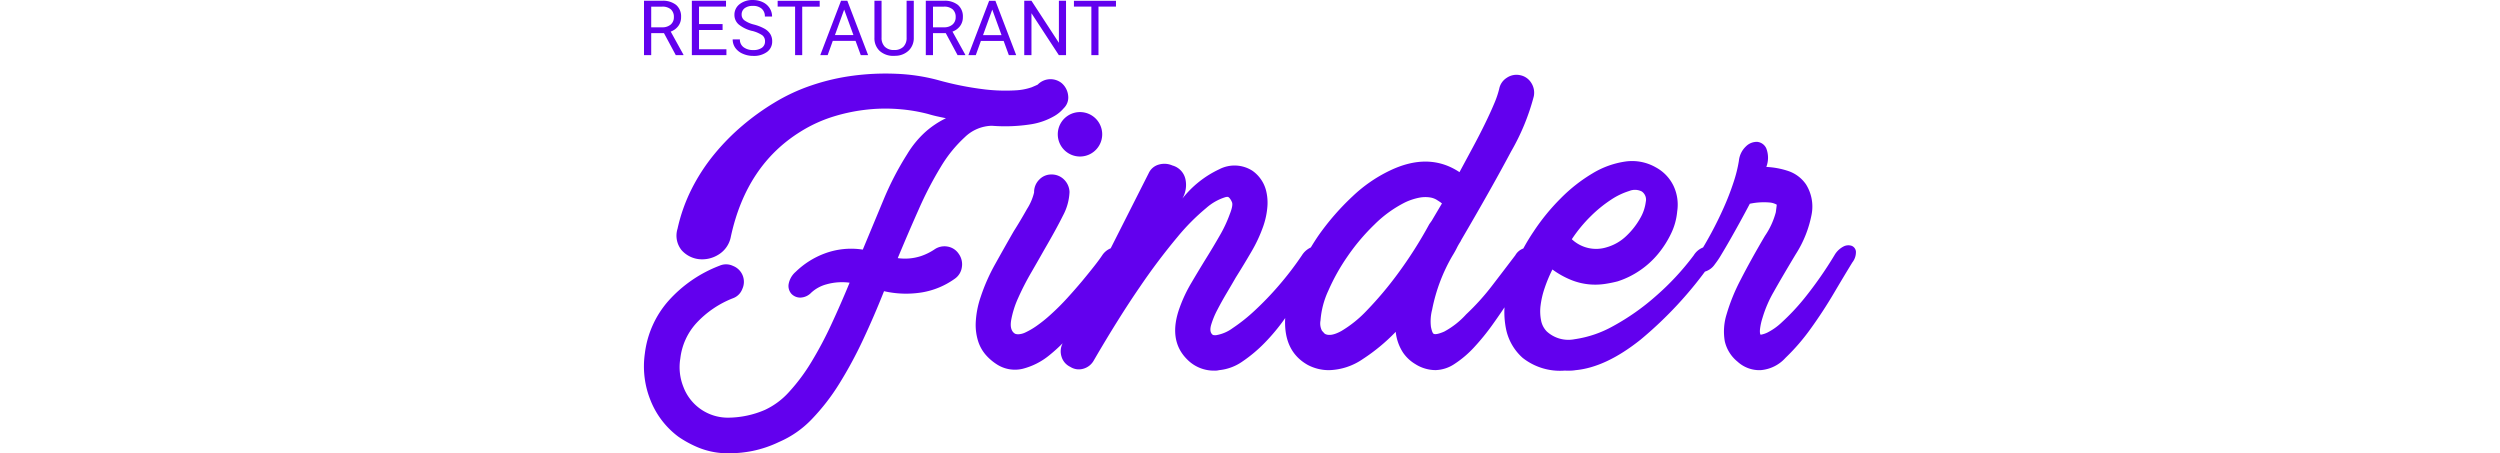 <svg xmlns="http://www.w3.org/2000/svg" width="216.4" height="39.242" viewBox="0 0 166.4 62.242">
  <g id="Grupo_29" data-name="Grupo 29" transform="translate(-97 -12.412)">
    <path id="Caminho_993" data-name="Caminho 993" d="M3.727-4.1H1.974v3.019H.984V-8.546H3.455a2.925,2.925,0,0,1,1.94.574A2.066,2.066,0,0,1,6.075-6.3,2.009,2.009,0,0,1,5.7-5.086a2.249,2.249,0,0,1-1.048.774L6.4-1.143v.062H5.347Zm-1.753-.8H3.486a1.706,1.706,0,0,0,1.166-.38A1.285,1.285,0,0,0,5.086-6.3a1.353,1.353,0,0,0-.413-1.063,1.747,1.747,0,0,0-1.192-.375H1.974Zm9.8.374H8.538v2.645H12.3v.8H7.554V-8.546h4.691v.8H8.538v2.4h3.235Zm4.047.123A4.628,4.628,0,0,1,13.977-5.3a1.709,1.709,0,0,1-.577-1.31,1.805,1.805,0,0,1,.7-1.458,2.8,2.8,0,0,1,1.833-.577,3.058,3.058,0,0,1,1.371.3,2.255,2.255,0,0,1,.933.82,2.1,2.1,0,0,1,.331,1.143h-.989a1.365,1.365,0,0,0-.431-1.068,1.751,1.751,0,0,0-1.215-.388,1.793,1.793,0,0,0-1.136.321,1.071,1.071,0,0,0-.408.891.963.963,0,0,0,.387.773,3.8,3.8,0,0,0,1.318.578,6.113,6.113,0,0,1,1.456.577,2.209,2.209,0,0,1,.779.736,1.878,1.878,0,0,1,.254.989,1.744,1.744,0,0,1-.707,1.453,3.016,3.016,0,0,1-1.892.546,3.508,3.508,0,0,1-1.435-.295,2.416,2.416,0,0,1-1.028-.807,1.97,1.97,0,0,1-.361-1.164h.989a1.286,1.286,0,0,0,.5,1.069,2.1,2.1,0,0,0,1.335.392A1.935,1.935,0,0,0,17.184-2.1a1.032,1.032,0,0,0,.415-.866,1.014,1.014,0,0,0-.384-.848A4.433,4.433,0,0,0,15.82-4.409Zm9.286-3.332h-2.4v6.659h-.979V-7.741H19.334v-.8h5.772ZM30.03-3.035H26.9l-.7,1.953H25.185l2.85-7.464H28.9l2.855,7.464h-1.01Zm-2.83-.8h2.538L28.466-7.331ZM38.024-8.546v5.075a2.381,2.381,0,0,1-.664,1.728,2.675,2.675,0,0,1-1.787.754l-.261.01a2.794,2.794,0,0,1-1.953-.661,2.365,2.365,0,0,1-.738-1.82V-8.546H33.6v5.055a1.707,1.707,0,0,0,.446,1.259,1.714,1.714,0,0,0,1.271.449,1.726,1.726,0,0,0,1.279-.446,1.7,1.7,0,0,0,.443-1.256v-5.06ZM42.415-4.1H40.662v3.019h-.989V-8.546h2.471a2.925,2.925,0,0,1,1.94.574A2.066,2.066,0,0,1,44.763-6.3a2.009,2.009,0,0,1-.377,1.215,2.249,2.249,0,0,1-1.048.774l1.753,3.168v.062H44.035Zm-1.753-.8h1.512a1.706,1.706,0,0,0,1.166-.38A1.285,1.285,0,0,0,43.774-6.3a1.353,1.353,0,0,0-.413-1.063,1.747,1.747,0,0,0-1.192-.375H40.662Zm9.7,1.871H47.236l-.7,1.953H45.519l2.85-7.464h.861l2.855,7.464h-1.01Zm-2.83-.8h2.538L48.8-7.331ZM58.927-1.082h-.989L54.18-6.834v5.752H53.19V-8.546h.989l3.768,5.778V-8.546h.979Zm6.856-6.659h-2.4v6.659h-.979V-7.741H60.011v-.8h5.772Z" transform="translate(96.016 21.061)" fill="#6200ee"/>
    <path id="Caminho_994" data-name="Caminho 994" d="M20.869,33.644a11.435,11.435,0,0,1,3.926-2.5,10.4,10.4,0,0,1,5.289-.552L33,23.585a41.012,41.012,0,0,1,3.18-6.1,13.48,13.48,0,0,1,2.5-3.05,12.354,12.354,0,0,1,2.823-1.882q-.649-.13-1.233-.26t-1.233-.324a22.673,22.673,0,0,0-3.8-.649,23.2,23.2,0,0,0-4.413.032,24.515,24.515,0,0,0-4.673.941,19.263,19.263,0,0,0-4.575,2.077q-7.463,4.608-9.6,14.407a3.662,3.662,0,0,1-1.752,2.531,4.2,4.2,0,0,1-2.726.584,3.739,3.739,0,0,1-2.3-1.233,3.174,3.174,0,0,1-.552-2.92,23.251,23.251,0,0,1,1.947-5.484,25.826,25.826,0,0,1,3.083-4.737,30.627,30.627,0,0,1,3.894-3.959,33.323,33.323,0,0,1,4.38-3.147,25.558,25.558,0,0,1,5.094-2.369,29.642,29.642,0,0,1,5.711-1.33,34.028,34.028,0,0,1,5.938-.26,26.114,26.114,0,0,1,5.646.844,42.583,42.583,0,0,0,6.49,1.3,24.178,24.178,0,0,0,4.186.13A7.958,7.958,0,0,0,53.284,8.3q.681-.292.811-.357a2.444,2.444,0,0,1,3.31-.195,2.61,2.61,0,0,1,.876,1.72,2.043,2.043,0,0,1-.617,1.72,4.917,4.917,0,0,1-1.233,1.038,9.266,9.266,0,0,1-3.31,1.168,22.9,22.9,0,0,1-5.321.195,5.506,5.506,0,0,0-3.7,1.558,18.143,18.143,0,0,0-3.31,4.088,49.707,49.707,0,0,0-3.018,5.808q-1.46,3.277-2.888,6.717A7.057,7.057,0,0,0,38.1,31.47a7.952,7.952,0,0,0,1.785-.876,2.4,2.4,0,0,1,1.817-.422,2.291,2.291,0,0,1,1.558,1.006,2.452,2.452,0,0,1,.422,1.85,2.309,2.309,0,0,1-1.006,1.59,10.776,10.776,0,0,1-4.478,1.85A13.641,13.641,0,0,1,33,36.3q-1.363,3.439-2.888,6.684a57.827,57.827,0,0,1-3.245,6,29.02,29.02,0,0,1-3.764,4.867,13.642,13.642,0,0,1-4.51,3.147,15.687,15.687,0,0,1-3.634,1.233,16.578,16.578,0,0,1-3.115.324,10.761,10.761,0,0,1-4.316-.779,14.778,14.778,0,0,1-2.758-1.493,11.524,11.524,0,0,1-3.829-5,12.431,12.431,0,0,1-.779-6.425,13.356,13.356,0,0,1,3.212-7.2A18,18,0,0,1,10.421,32.8a2.212,2.212,0,0,1,1.85.032,2.339,2.339,0,0,1,1.265,3.18,2.144,2.144,0,0,1-1.3,1.265,13.543,13.543,0,0,0-5,3.407A8.65,8.65,0,0,0,5.034,45.52a7.3,7.3,0,0,0,.422,3.926,6.519,6.519,0,0,0,6.2,4.218,12.932,12.932,0,0,0,5-1.071,10.312,10.312,0,0,0,3.342-2.5,25.674,25.674,0,0,0,3.018-4.056,51.413,51.413,0,0,0,2.726-5.127q1.3-2.791,2.531-5.776a7.9,7.9,0,0,0-3.18.227A4.967,4.967,0,0,0,23.01,36.5a2.152,2.152,0,0,1-1.525.681,1.67,1.67,0,0,1-1.2-.519,1.624,1.624,0,0,1-.389-1.3A2.888,2.888,0,0,1,20.869,33.644ZM48.417,46.3a7,7,0,0,1-1.4-1.2,5.338,5.338,0,0,1-1.071-1.85,7.435,7.435,0,0,1-.357-2.628,12.616,12.616,0,0,1,.681-3.537,25.661,25.661,0,0,1,2.012-4.543q1.3-2.336,2.531-4.478.909-1.428,1.817-3.05a7.365,7.365,0,0,0,.973-2.271,2.4,2.4,0,0,1,.7-1.752,2.262,2.262,0,0,1,1.666-.714,2.392,2.392,0,0,1,1.729.681,2.519,2.519,0,0,1,.769,1.72,7.487,7.487,0,0,1-.9,3.245q-.9,1.817-2.562,4.673-.768,1.363-1.8,3.147a35.935,35.935,0,0,0-1.781,3.472,12.827,12.827,0,0,0-.973,3.083q-.227,1.4.552,1.85a1.229,1.229,0,0,0,.487.065,2.48,2.48,0,0,0,.941-.26,10.109,10.109,0,0,0,1.453-.844,18.9,18.9,0,0,0,2.021-1.622q1.153-1.038,2.247-2.239T60.2,34.909q.941-1.136,1.655-2.044t1.1-1.493a2.549,2.549,0,0,1,1.2-.973,1.393,1.393,0,0,1,1.071.032,1.03,1.03,0,0,1,.552.811,1.855,1.855,0,0,1-.487,1.363,16.153,16.153,0,0,0-1.168,1.882q-.844,1.493-2.142,3.375t-2.914,3.861A22.141,22.141,0,0,1,55.69,45.1a9.436,9.436,0,0,1-3.641,1.85A4.568,4.568,0,0,1,48.417,46.3Zm14.537-31.54a3.05,3.05,0,1,1-6.1,0,3.05,3.05,0,1,1,6.1,0ZM78.367,47.207A5.128,5.128,0,0,1,74.6,45.65q-2.661-2.661-.973-7.2a19.52,19.52,0,0,1,1.558-3.277q.973-1.655,2.012-3.342.973-1.558,1.882-3.147a17.761,17.761,0,0,0,1.363-2.888q.519-1.3.324-1.72a2.126,2.126,0,0,0-.324-.552.923.923,0,0,0-.195-.162.906.906,0,0,0-.389.032,7.158,7.158,0,0,0-2.628,1.493A29.375,29.375,0,0,0,73.3,28.842a85.685,85.685,0,0,0-5.159,6.847q-2.888,4.186-6.327,10.091a2.365,2.365,0,0,1-1.46,1.168,2.17,2.17,0,0,1-1.785-.26,2.257,2.257,0,0,1-1.2-1.4,2.4,2.4,0,0,1,.162-1.85L69.346,20.081a2.145,2.145,0,0,1,1.4-1.168,2.727,2.727,0,0,1,1.85.13,2.5,2.5,0,0,1,1.785,1.882,3.74,3.74,0,0,1-.422,2.661,14.01,14.01,0,0,1,5.062-4.024,4.55,4.55,0,0,1,4.543.195,4.659,4.659,0,0,1,1.1,1.071,4.713,4.713,0,0,1,.779,1.622,6.841,6.841,0,0,1,.195,2.174,10.739,10.739,0,0,1-.584,2.791,19.848,19.848,0,0,1-1.622,3.472q-1.038,1.785-2.142,3.537-.519.909-1.233,2.109t-1.3,2.336a11.426,11.426,0,0,0-.844,2.044q-.26.909.13,1.3a.508.508,0,0,0,.13.1,1.273,1.273,0,0,0,.389.032,5.271,5.271,0,0,0,2.3-.973,23.485,23.485,0,0,0,3.018-2.4,42.443,42.443,0,0,0,3.31-3.439,43.833,43.833,0,0,0,3.18-4.153,2.835,2.835,0,0,1,1.265-1.1,1.314,1.314,0,0,1,1.1-.032,1,1,0,0,1,.487.844,2.269,2.269,0,0,1-.519,1.46q-.195.324-.844,1.493t-1.622,2.726Q89.269,38.316,88,40.1a27.042,27.042,0,0,1-2.726,3.277,19.571,19.571,0,0,1-3.05,2.563,6.686,6.686,0,0,1-3.212,1.2A2.277,2.277,0,0,1,78.367,47.207ZM94.1,47.142a6.2,6.2,0,0,1-2.92-.714q-3.245-1.817-3.115-6.165a15.887,15.887,0,0,1,1.265-5.451,33.794,33.794,0,0,1,3.277-6.1,34.58,34.58,0,0,1,4.737-5.451,19.8,19.8,0,0,1,5.062-3.5q5.386-2.6,9.6.195l1.817-3.375q.909-1.687,1.655-3.212t1.265-2.758a13.24,13.24,0,0,0,.714-2.077A2.3,2.3,0,0,1,118.505,7a2.359,2.359,0,0,1,1.817-.357,2.3,2.3,0,0,1,1.525,1.038,2.48,2.48,0,0,1,.357,1.882,30.509,30.509,0,0,1-3.115,7.56q-2.6,4.9-6.814,12.1l-.13.26a8.488,8.488,0,0,0-.519.909q-.26.519-.584,1.038a23.666,23.666,0,0,0-2.791,7.4,6.369,6.369,0,0,0-.162,2.369q.162.811.357.941.324.195,1.46-.292a11.231,11.231,0,0,0,3.018-2.369,32.4,32.4,0,0,0,3.6-3.991q1.72-2.239,3.147-4.121a2.071,2.071,0,0,1,1.136-.941,1.392,1.392,0,0,1,1.038.065,1.12,1.12,0,0,1,.552.779,1.755,1.755,0,0,1-.389,1.33,20.182,20.182,0,0,0-1.33,1.979q-.811,1.33-1.85,2.953t-2.271,3.342a31.6,31.6,0,0,1-2.531,3.115,14.034,14.034,0,0,1-2.661,2.271,4.918,4.918,0,0,1-2.661.876,5.241,5.241,0,0,1-2.791-.844,5.325,5.325,0,0,1-1.655-1.558,6.418,6.418,0,0,1-1.006-2.855,25.651,25.651,0,0,1-4.51,3.732A8.559,8.559,0,0,1,94.1,47.142Zm15.51-22.908q-.065,0-.195-.13-.195-.13-.552-.357a2.524,2.524,0,0,0-.941-.324,4.389,4.389,0,0,0-1.4.032,8.314,8.314,0,0,0-1.979.649,16.449,16.449,0,0,0-4.218,3.05,28.539,28.539,0,0,0-3.7,4.38,27.838,27.838,0,0,0-2.628,4.7,11.707,11.707,0,0,0-1.071,4.088,2.186,2.186,0,0,0,.195,1.4q.26.292.389.422.779.454,2.3-.389A16.136,16.136,0,0,0,99.3,38.933a49.379,49.379,0,0,0,4.186-4.965,58.288,58.288,0,0,0,4.38-6.879l.324-.454ZM126.39,47.207a8.277,8.277,0,0,1-5.711-1.752,7.254,7.254,0,0,1-2.239-3.764,11.657,11.657,0,0,1-.1-4.51,19.247,19.247,0,0,1,1.428-4.7,28.027,28.027,0,0,1,2.4-4.348,28.988,28.988,0,0,1,3.732-4.575,21.829,21.829,0,0,1,4.381-3.439,11.993,11.993,0,0,1,4.51-1.622,6.555,6.555,0,0,1,4.186.811,5.691,5.691,0,0,1,2.4,2.5,6.051,6.051,0,0,1,.519,3.537,8.7,8.7,0,0,1-.844,3.05,13.577,13.577,0,0,1-1.785,2.791,11.931,11.931,0,0,1-2.5,2.271,11.742,11.742,0,0,1-3.05,1.493A16.834,16.834,0,0,1,132,35.3a8.971,8.971,0,0,1-2.174.065,8.832,8.832,0,0,1-2.434-.584,11.965,11.965,0,0,1-2.628-1.46,19.6,19.6,0,0,0-1.071,2.563,11.949,11.949,0,0,0-.552,2.369,6.381,6.381,0,0,0,.065,2.044,2.939,2.939,0,0,0,.779,1.525,4.394,4.394,0,0,0,3.829,1.071,15.247,15.247,0,0,0,5.321-1.817,31.725,31.725,0,0,0,5.776-4.056,36.148,36.148,0,0,0,5.257-5.646,2.619,2.619,0,0,1,1.265-1.071,1.379,1.379,0,0,1,1.1,0,1,1,0,0,1,.487.844,2.164,2.164,0,0,1-.584,1.46,53.708,53.708,0,0,1-9.572,10.351q-4.77,3.8-8.923,4.186a4.729,4.729,0,0,1-.779.065Zm1.038-18.041a4.862,4.862,0,0,0,4.8,1.1,6.442,6.442,0,0,0,2.726-1.59,10.223,10.223,0,0,0,1.85-2.369,5.918,5.918,0,0,0,.779-2.271,1.363,1.363,0,0,0-.552-1.428,2.066,2.066,0,0,0-1.72-.065,9.622,9.622,0,0,0-2.5,1.2,17.893,17.893,0,0,0-2.791,2.271A19.524,19.524,0,0,0,127.428,29.166Zm17.36,2.206q.909-1.428,1.817-3.115t1.687-3.439a36.1,36.1,0,0,0,1.33-3.439,18.725,18.725,0,0,0,.746-2.985,3.142,3.142,0,0,1,.973-1.979A2.1,2.1,0,0,1,152.9,15.8a1.529,1.529,0,0,1,1.233.909,3.547,3.547,0,0,1,0,2.531,11.159,11.159,0,0,1,2.985.552,4.818,4.818,0,0,1,2.466,1.85,5.751,5.751,0,0,1,.779,4.056,15.49,15.49,0,0,1-2.206,5.549q-1.947,3.245-3.018,5.159a16.451,16.451,0,0,0-1.525,3.537,8.228,8.228,0,0,0-.357,1.655q-.032.552.1.681a3.483,3.483,0,0,0,.909-.292,8.236,8.236,0,0,0,1.979-1.4,30.037,30.037,0,0,0,3.083-3.277,53.436,53.436,0,0,0,4.153-5.938,3.065,3.065,0,0,1,1.233-1.2,1.428,1.428,0,0,1,1.136-.1.936.936,0,0,1,.584.779,2.263,2.263,0,0,1-.487,1.493q-1.038,1.687-2.531,4.218t-3.18,4.867a28.392,28.392,0,0,1-3.472,4.024,5.134,5.134,0,0,1-3.407,1.687,4.436,4.436,0,0,1-3.18-1.168,5.037,5.037,0,0,1-1.752-2.823,7.965,7.965,0,0,1,.26-3.7,25.8,25.8,0,0,1,1.947-4.77q1.363-2.661,3.31-5.97a10.5,10.5,0,0,0,1.493-3.245q.13-.973.13-1.038a2.353,2.353,0,0,0-.876-.292,9.257,9.257,0,0,0-2.823.162q-.649,1.233-1.363,2.531t-1.363,2.434q-.649,1.136-1.2,2.044a11.628,11.628,0,0,1-.876,1.3,2.49,2.49,0,0,1-1.168.941,1.5,1.5,0,0,1-1.1.032.854.854,0,0,1-.519-.746A2.429,2.429,0,0,1,144.788,31.373Z" transform="translate(96.955 16.09)" fill="#6200ee"/>
  </g>
</svg>
